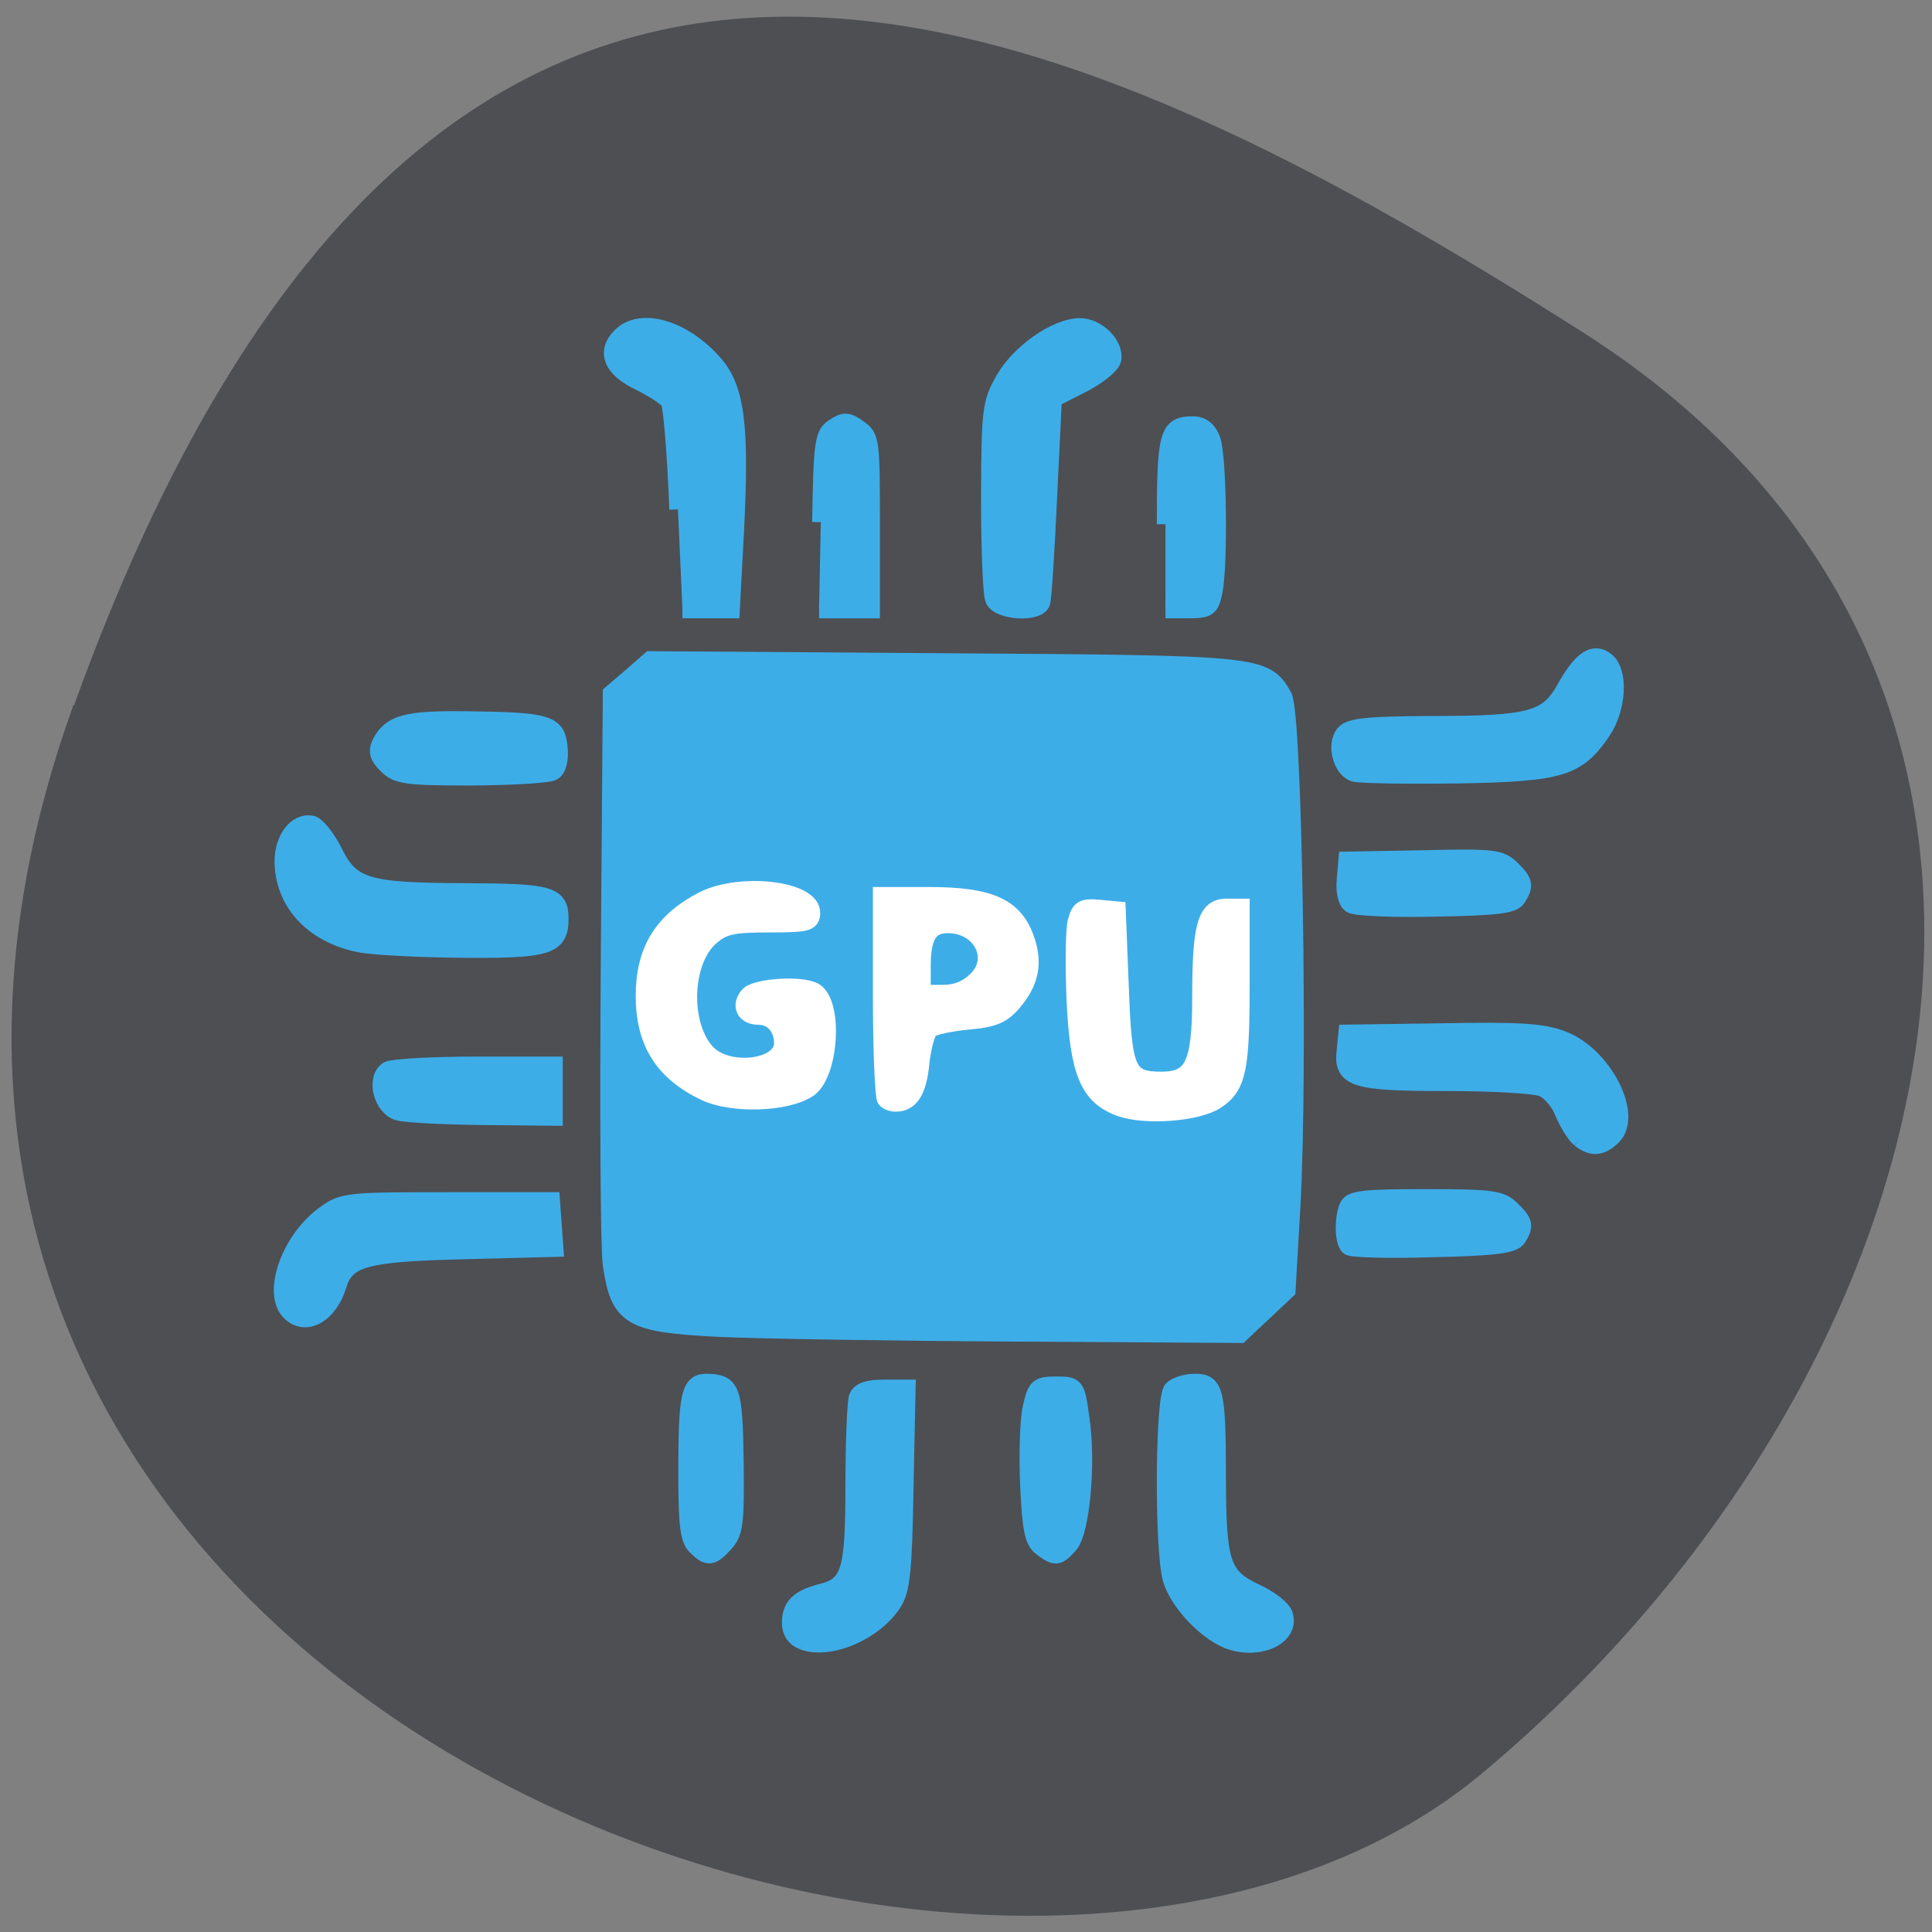 <svg xmlns="http://www.w3.org/2000/svg" viewBox="0 0 22 22"><rect x="0" y="0" width="22" height="22" fill="#808080" stroke="none"/><path d="m 0.836 8.03 c -4.063 11.27 10.547 16.75 16.04 12.164 c 5.488 -4.59 7.367 -12.453 1.148 -16.41 c -6.219 -3.957 -13.12 -7.02 -17.18 4.246" fill="#4d4f53"/><g transform="scale(0.086)"><g fill="#3dade8" stroke="#3dade8"><path d="m 94.91 175.68 c -11.364 -0.591 -12.773 -1.409 -13.773 -8.227 c -0.318 -2.045 -0.409 -19.864 -0.273 -39.636 l 0.273 -35.909 l 2.545 -2.182 l 2.5 -2.182 l 39.27 0.273 c 41.545 0.273 41.955 0.318 44.32 4.455 c 1.318 2.318 2.091 49.864 1.091 67.5 l -0.636 11 l -6.091 5.727 l -29.591 -0.182 c -16.318 -0.091 -34.14 -0.364 -39.636 -0.636" stroke-width="2.639"/><g stroke-width="2.291"><path d="m 38.41 173.73 c -2.545 -2.545 0 -9.682 4.682 -13 c 2.318 -1.682 3.091 -1.727 16.182 -1.727 h 13.727 l 0.455 6.273 l -12.136 0.318 c -13.05 0.318 -15.5 1 -16.591 4.636 c -1.182 3.818 -4.273 5.545 -6.318 3.5"/><path d="m 52.773 147.23 c -2.182 -0.591 -3.136 -4.409 -1.409 -5.545 c 0.545 -0.318 5.727 -0.636 11.5 -0.636 h 10.5 v 6.864 l -9.318 -0.091 c -5.182 -0.045 -10.227 -0.318 -11.273 -0.591"/><path d="m 47.591 124.95 c -6.136 -1.227 -10.09 -5.5 -10.09 -10.955 c 0 -2.909 1.773 -5.227 3.727 -4.864 c 0.682 0.091 2 1.773 2.955 3.636 c 2.318 4.682 4.273 5.273 17.409 5.318 c 11.318 0.045 12.545 0.409 12.545 3.591 c 0 3.591 -1.591 4.091 -12.818 4 c -5.773 -0.045 -11.955 -0.364 -13.727 -0.727"/><path d="m 51.23 101.32 c -1.227 -1.227 -1.364 -1.864 -0.773 -3.045 c 1.364 -2.5 3.455 -3.045 11.227 -2.955 c 10.818 0.136 12.05 0.455 12.318 3.636 c 0.182 1.545 -0.136 2.864 -0.773 3.227 c -0.545 0.364 -5.364 0.636 -10.727 0.682 c -8.773 0 -9.909 -0.182 -11.273 -1.545"/><path d="m 89.77 67.45 c -0.273 -7.318 -0.818 -13.727 -1.136 -14.273 c -0.318 -0.545 -2.091 -1.682 -3.909 -2.591 c -3.682 -1.727 -4.591 -4 -2.545 -6.05 c 2.682 -2.682 8.273 -1.045 12.364 3.591 c 2.909 3.318 3.545 8.227 2.818 22.273 l -0.545 10.318 h -6.455"/><path d="m 108.68 69.14 c 0.182 -10.636 0.318 -11.636 1.773 -12.591 c 1.318 -0.864 1.818 -0.864 3.227 0.182 c 1.636 1.091 1.682 1.682 1.682 12.591 v 11.409 h -6.909"/><path d="m 131.59 79.36 c -0.318 -0.727 -0.545 -6.818 -0.545 -13.545 c 0.045 -11.545 0.136 -12.409 1.909 -15.545 c 2.045 -3.591 6.909 -7 10.05 -7 c 2.273 0 4.682 2.409 4.318 4.318 c -0.136 0.727 -1.955 2.227 -4.045 3.273 l -3.818 1.955 l -0.636 13 c -0.318 7.136 -0.727 13.409 -0.909 13.955 c -0.5 1.5 -5.682 1.182 -6.318 -0.409"/><path d="m 154.32 69.41 c 0 -12 0.318 -13.14 3.636 -13.14 c 1.182 0 2 0.636 2.5 1.955 c 0.818 2.182 1 16.364 0.273 20.09 c -0.455 2.182 -0.727 2.409 -3.455 2.409 h -2.955"/><path d="m 179.32 102.36 c -1.682 -0.5 -2.545 -3.773 -1.318 -5.227 c 0.773 -0.909 3.091 -1.136 11.364 -1.182 c 13.227 0 15.5 -0.591 17.818 -4.682 c 2.227 -4 3.864 -5.091 5.5 -3.727 c 1.773 1.455 1.5 6.227 -0.5 9.227 c -3.318 4.909 -5.455 5.591 -19.227 5.818 c -6.727 0.091 -12.864 0 -13.636 -0.227"/><path d="m 178.91 119.77 c -0.636 -0.409 -0.909 -1.682 -0.773 -3.273 l 0.227 -2.591 l 10.136 -0.182 c 9.273 -0.227 10.182 -0.091 11.636 1.318 c 1.727 1.727 1.818 2.227 0.773 3.864 c -0.545 0.909 -2.818 1.182 -10.864 1.318 c -5.591 0.136 -10.591 -0.091 -11.136 -0.455"/><path d="m 209.18 150.77 c -0.636 -0.545 -1.591 -2.091 -2.182 -3.5 c -0.545 -1.409 -1.818 -2.864 -2.818 -3.227 c -1 -0.409 -6.727 -0.727 -12.727 -0.727 c -12.182 0 -13.773 -0.5 -13.318 -4.227 l 0.227 -2.273 l 12.636 -0.182 c 10.182 -0.182 13.227 0 15.864 1 c 5.409 2.045 9.5 9.955 6.682 12.818 c -1.545 1.5 -2.773 1.591 -4.364 0.318"/><path d="m 178.59 165.05 c -0.727 -0.727 -0.773 -3.591 -0.136 -5.227 c 0.409 -1.045 2.045 -1.227 10.318 -1.227 c 8.818 0 10 0.182 11.364 1.545 c 1.727 1.682 1.818 2.182 0.818 3.773 c -0.591 0.909 -3.045 1.227 -11.273 1.409 c -5.773 0.182 -10.773 0.045 -11.09 -0.273"/><path d="m 163.18 217.36 c -3.136 -0.909 -7.182 -5.136 -8.091 -8.318 c -1.091 -4 -1 -23.955 0.136 -25.09 c 0.5 -0.5 1.864 -0.909 3 -0.909 c 2.682 0 2.955 1.182 2.955 12.955 c 0.045 11.136 0.591 12.773 5.182 14.909 c 1.773 0.818 3.455 2.136 3.682 2.909 c 0.864 2.727 -2.955 4.682 -6.864 3.545"/><path d="m 137.95 204.91 c -1.136 -0.818 -1.455 -2.364 -1.727 -8.182 c -0.182 -3.955 -0.045 -8.591 0.318 -10.273 c 0.636 -2.818 0.864 -3.045 3.318 -3.045 c 2.591 0 2.636 0.045 3.227 4.227 c 0.909 5.864 0.091 15.182 -1.5 16.909 c -1.5 1.682 -1.818 1.727 -3.636 0.364"/><path d="m 106.36 217.32 c -1.091 -0.409 -1.682 -1.273 -1.682 -2.455 c 0 -2.182 1.091 -3.227 4.045 -4 c 3.818 -0.955 4.364 -2.682 4.364 -14.182 c 0 -5.773 0.227 -11 0.455 -11.682 c 0.318 -0.818 1.455 -1.182 3.5 -1.182 h 3.045 l -0.273 13.182 c -0.182 11.05 -0.455 13.545 -1.591 15.273 c -2.5 3.818 -8.364 6.318 -11.864 5.05"/><path d="m 92.14 204.73 c -0.955 -0.909 -1.182 -2.955 -1.182 -9.727 c 0 -10.273 0.364 -11.955 2.545 -11.955 c 3.409 0.045 3.682 0.818 3.818 10.5 c 0.091 8.05 -0.045 9.364 -1.318 10.773 c -1.773 1.955 -2.273 2 -3.864 0.409"/></g></g><g fill="#fff" stroke="#fff" stroke-width="2.291"><path d="m 93.32 144.59 c -5.5 -2.636 -8 -6.591 -8 -12.727 c 0 -6 2.409 -9.909 7.773 -12.682 c 4.955 -2.5 14.364 -1.409 14.364 1.682 c 0 1.318 -0.636 1.455 -5.682 1.455 c -4.818 0 -6 0.273 -7.682 1.727 c -3.636 3.136 -3.955 11.5 -0.591 15.273 c 2.727 3.045 10.136 2.227 10.136 -1.182 c 0 -2.091 -1.318 -3.591 -3.182 -3.591 c -1.818 0 -2.5 -1.364 -1.364 -2.727 c 0.955 -1.136 7.273 -1.545 8.818 -0.5 c 2.591 1.727 1.955 11 -0.909 12.864 c -2.909 1.909 -10.09 2.136 -13.682 0.409"/><path d="m 117.27 145.55 c -0.273 -0.273 -0.545 -6.455 -0.545 -13.727 v -13.227 h 6.318 c 7.864 0 11.136 1.409 12.682 5.5 c 1.227 3.318 0.773 5.864 -1.636 8.682 c -1.409 1.636 -2.636 2.136 -5.955 2.409 c -2.273 0.227 -4.5 0.682 -5 1.091 c -0.455 0.364 -1 2.409 -1.227 4.545 c -0.364 3.636 -1.364 5.227 -3.318 5.227 c -0.455 0 -1.045 -0.182 -1.318 -0.5 m 12.05 -15.818 c 2.909 -2.864 0.591 -7.318 -3.818 -7.318 c -2.455 0 -3.409 1.5 -3.409 5.5 v 3.636 h 2.727 c 1.818 0 3.273 -0.591 4.5 -1.818"/><path d="m 148.32 146.68 c -4.182 -1.545 -5.5 -4.636 -5.955 -14.273 c -0.182 -4.545 -0.136 -9.182 0.136 -10.318 c 0.455 -1.773 0.864 -2 2.955 -1.818 l 2.455 0.227 l 0.409 10.227 c 0.409 11.182 0.909 12.318 5.455 12.318 c 4.227 0 5.227 -2.091 5.227 -11 c 0 -9.5 0.682 -11.909 3.409 -11.909 h 1.909 v 10.273 c 0 11.182 -0.455 13.455 -3.318 15.318 c -2.5 1.636 -9.364 2.136 -12.682 0.955"/></g></g></svg>